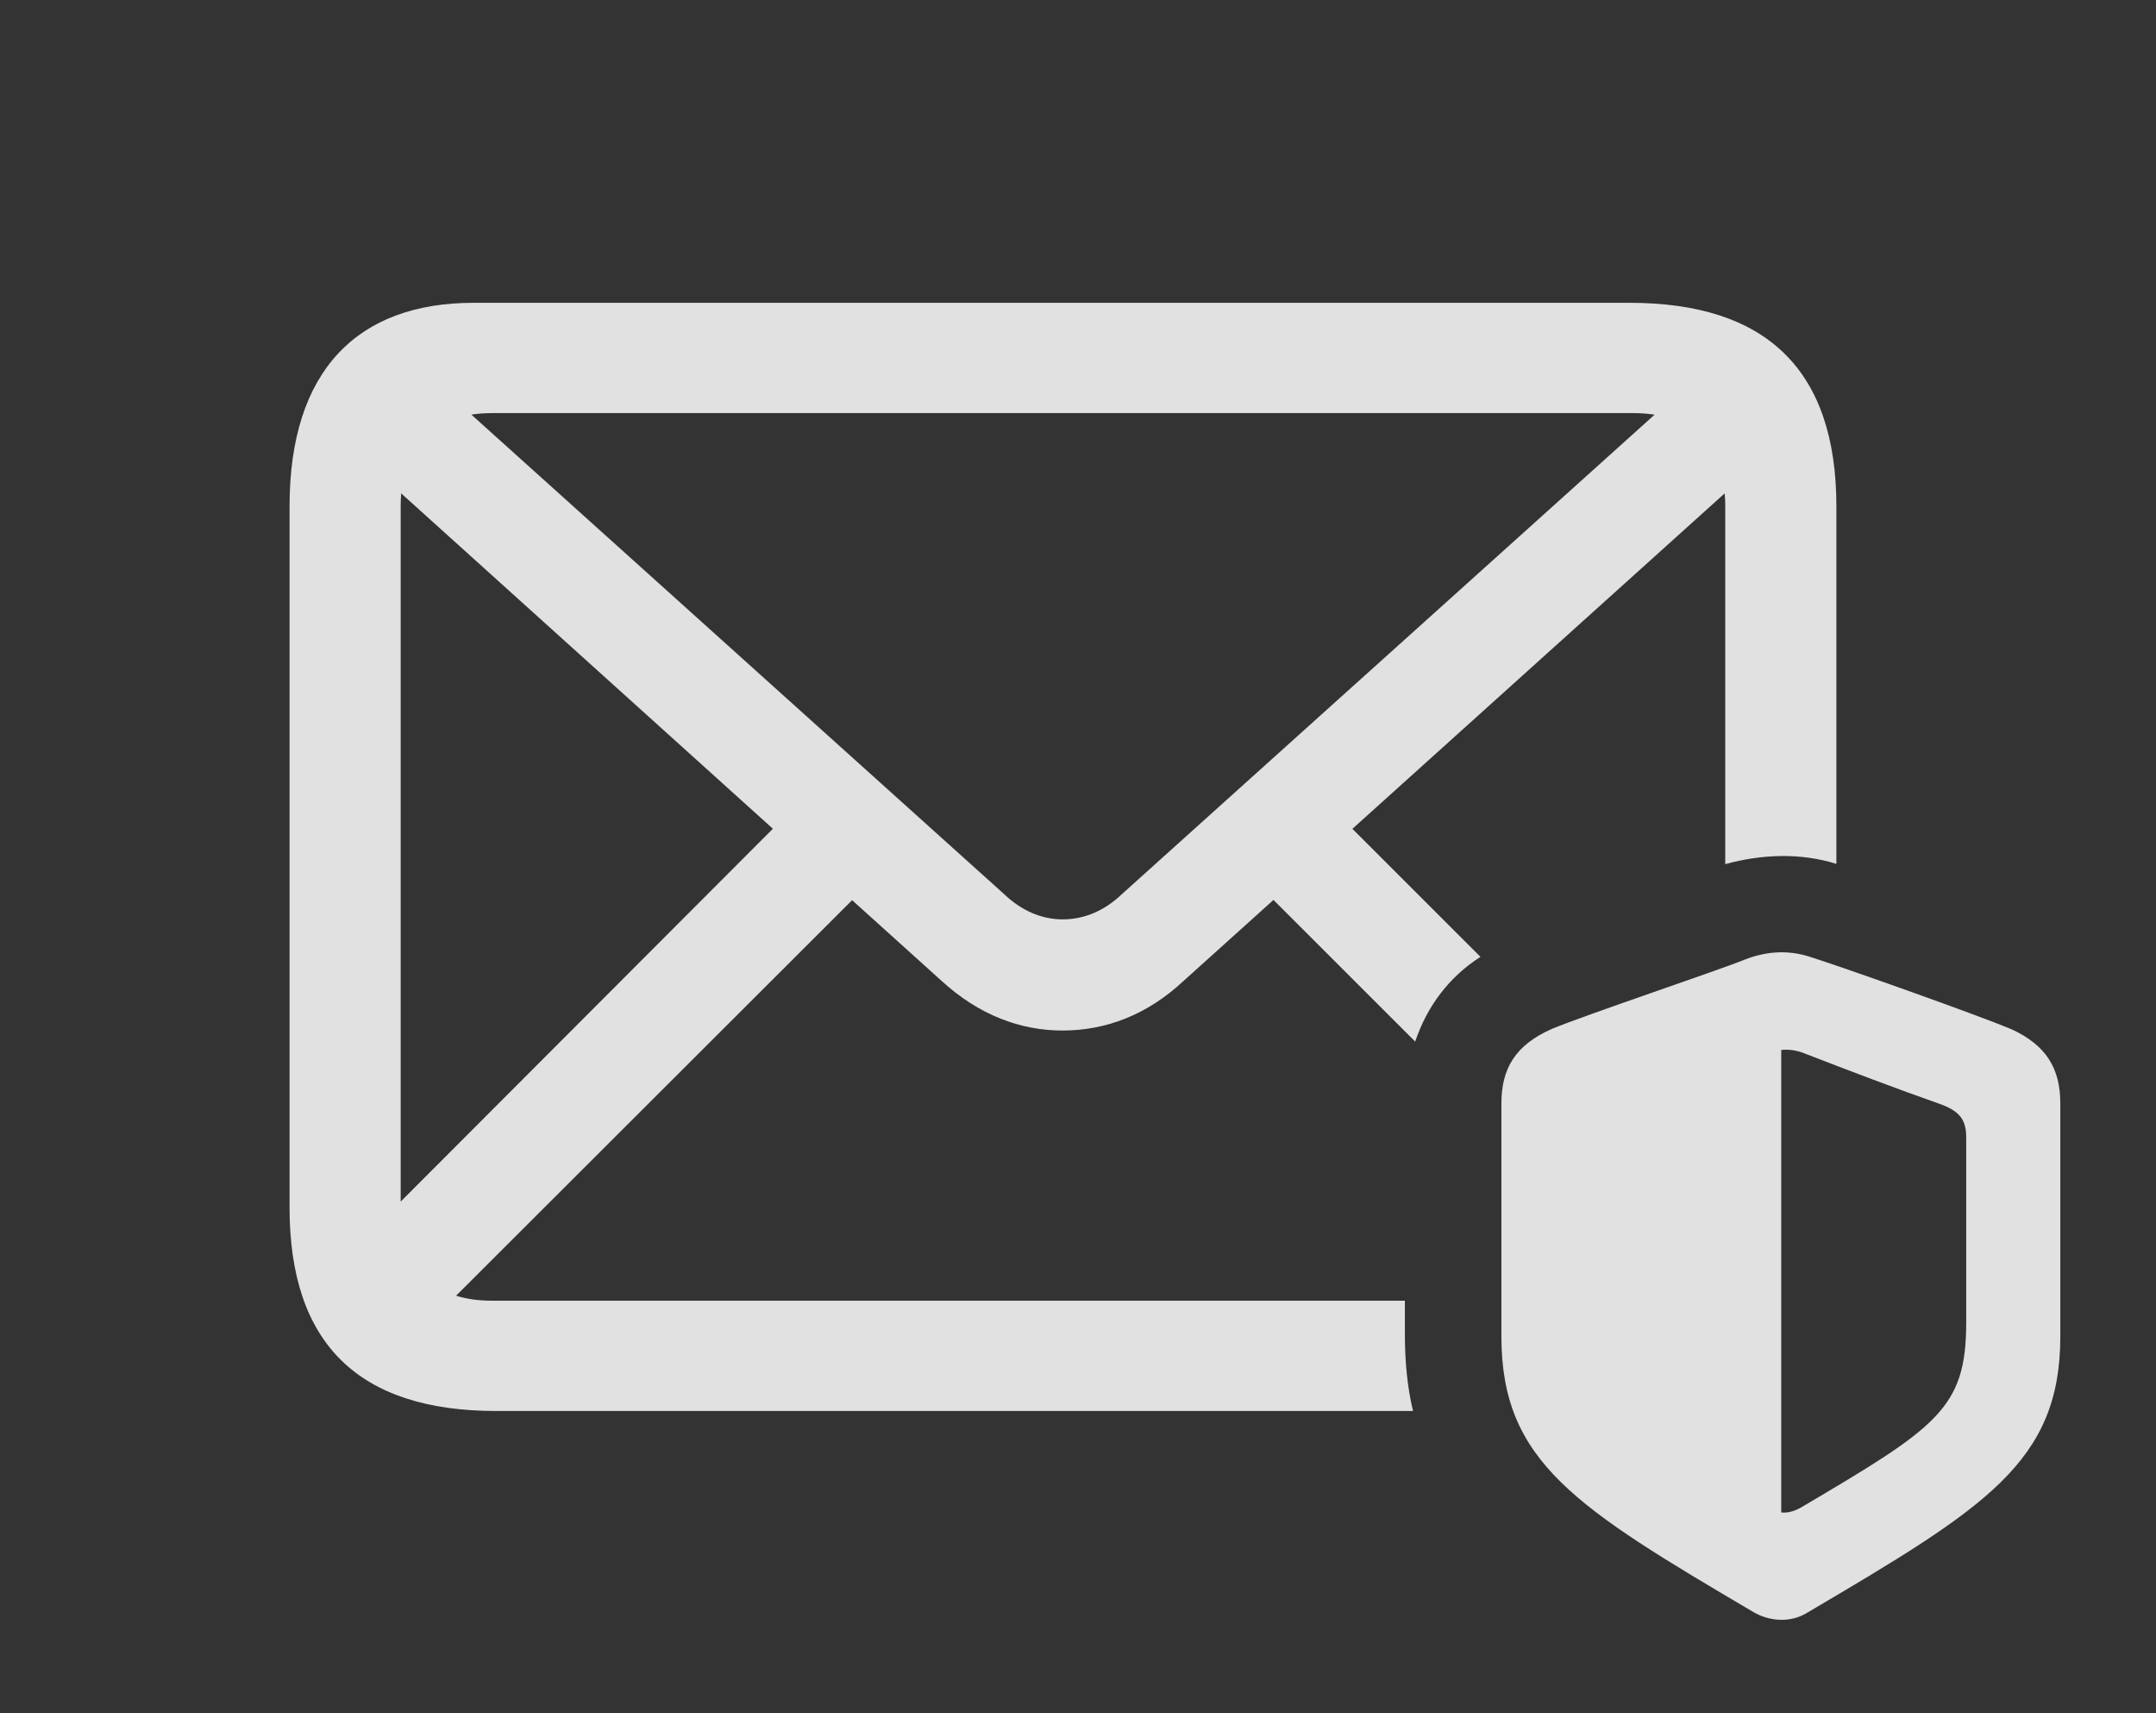<?xml version="1.0" encoding="UTF-8"?>
<!--Generator: Apple Native CoreSVG 326-->
<!DOCTYPE svg
PUBLIC "-//W3C//DTD SVG 1.1//EN"
       "http://www.w3.org/Graphics/SVG/1.1/DTD/svg11.dtd">
<svg version="1.1" xmlns="http://www.w3.org/2000/svg" xmlns:xlink="http://www.w3.org/1999/xlink" viewBox="0 0 25.957 20.62">
 <rect x="0" y="0" width="25.957" height="20.62" fill="#333333" stroke="none"/>
 <g>
  <rect height="20.62" opacity="0" width="25.957" x="0" y="0"/>
  <path d="M22.109 6.096L22.109 10.399C21.683 10.265 21.216 10.28 20.771 10.402L20.771 6.096C20.771 6.042 20.769 5.989 20.764 5.939L16.282 9.977L17.824 11.518C17.439 11.764 17.178 12.122 17.038 12.538L15.332 10.833L14.248 11.809C13.809 12.219 13.31 12.405 12.793 12.405C12.285 12.405 11.787 12.219 11.338 11.809L10.259 10.836L5.491 15.597C5.616 15.637 5.76 15.657 5.918 15.657L16.914 15.657L16.914 16.057C16.914 16.399 16.945 16.706 17.012 16.985L5.977 16.985C4.316 16.985 3.486 16.174 3.486 14.534L3.486 6.096C3.486 4.456 4.307 3.645 5.703 3.645L19.619 3.645C21.27 3.645 22.109 4.456 22.109 6.096ZM4.824 6.087L4.824 14.464L9.305 9.976L4.83 5.939C4.826 5.986 4.824 6.036 4.824 6.087ZM5.918 4.973C5.832 4.973 5.751 4.979 5.675 4.991L12.09 10.764C12.305 10.969 12.549 11.067 12.793 11.067C13.047 11.067 13.291 10.969 13.506 10.764L19.92 4.992C19.841 4.979 19.757 4.973 19.668 4.973Z" fill="white" fill-opacity="0.85"/>
  <path d="M18.076 16.087C18.076 17.6 18.975 18.147 21.113 19.407C21.299 19.514 21.553 19.544 21.768 19.407C23.906 18.147 24.805 17.6 24.805 16.087L24.805 13.284C24.805 12.864 24.639 12.581 24.209 12.386C23.809 12.219 22.217 11.653 21.816 11.526C21.562 11.438 21.289 11.438 20.996 11.555C20.684 11.682 19.082 12.219 18.682 12.386C18.242 12.581 18.076 12.864 18.076 13.284ZM21.445 18.206L21.445 12.639C21.523 12.63 21.621 12.639 21.719 12.678C22.275 12.893 22.812 13.098 23.369 13.294C23.604 13.382 23.672 13.489 23.672 13.694L23.672 15.921C23.672 16.956 23.32 17.18 21.699 18.137C21.602 18.196 21.514 18.215 21.445 18.206Z" fill="white" fill-opacity="0.85"/>
 </g>
</svg>
